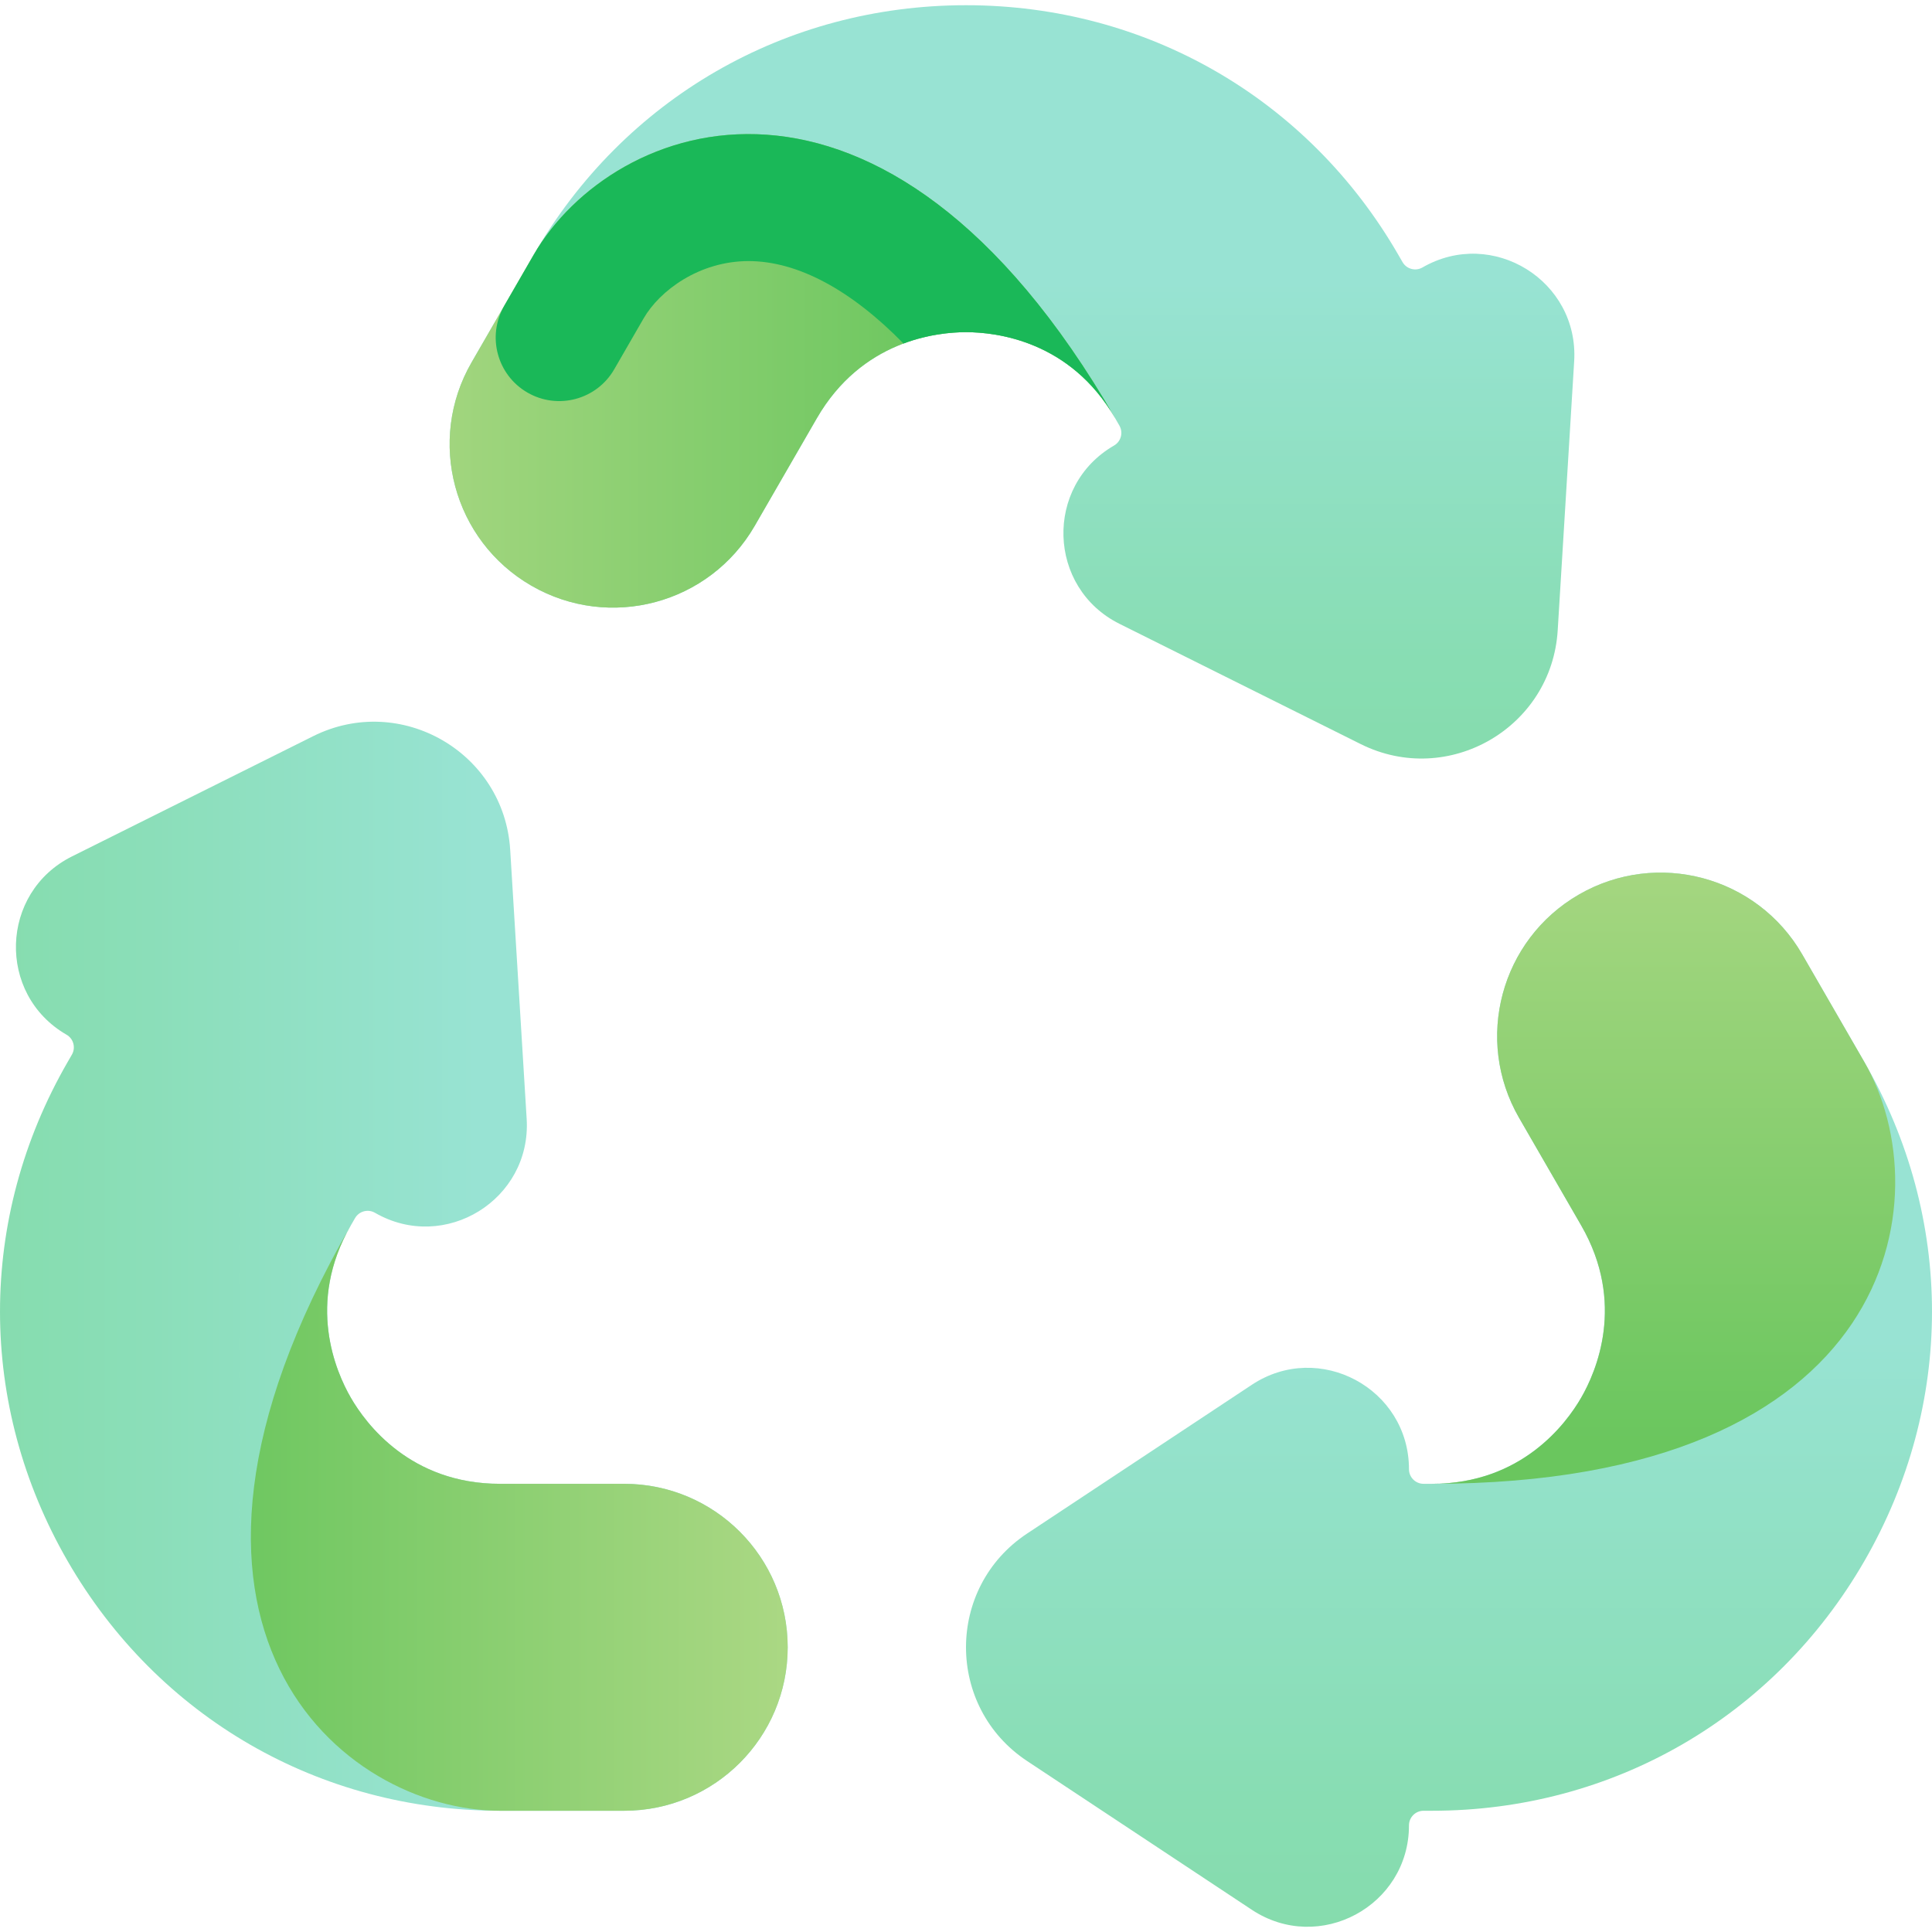 <svg id="Capa_1" enable-background="new 0 0 502 502" height="512" viewBox="0 0 502 502" width="512" xmlns="http://www.w3.org/2000/svg" xmlns:xlink="http://www.w3.org/1999/xlink"><linearGradient id="lg1"><stop offset="0" stop-color="#7ed99e"/><stop offset=".253" stop-color="#81daa3"/><stop offset=".573" stop-color="#88ddb3"/><stop offset=".926" stop-color="#95e2cd"/><stop offset="1" stop-color="#98e3d3"/></linearGradient><linearGradient id="SVGID_1_" gradientUnits="userSpaceOnUse" x1="376.5" x2="376.5" xlink:href="#lg1" y1="627.412" y2="347.782"/><linearGradient id="lg2"><stop offset="0" stop-color="#6ac65e"/><stop offset="1" stop-color="#afd986"/></linearGradient><linearGradient id="SVGID_2_" gradientUnits="userSpaceOnUse" x1="432.26" x2="432.26" xlink:href="#lg2" y1="375.271" y2="200.627"/><linearGradient id="SVGID_3_" gradientUnits="userSpaceOnUse" x1="262.954" x2="262.954" xlink:href="#lg1" y1="304.126" y2="73.086"/><linearGradient id="SVGID_4_" gradientUnits="userSpaceOnUse" x1="248.329" x2="83.459" xlink:href="#lg2" y1="96.361" y2="96.361"/><linearGradient id="SVGID_5_" gradientUnits="userSpaceOnUse" x1="-123.033" x2="124.038" xlink:href="#lg1" y1="329.01" y2="329.01"/><linearGradient id="SVGID_6_" gradientUnits="userSpaceOnUse" x1="53.191" x2="214.671" xlink:href="#lg2" y1="394.451" y2="394.451"/><g><path d="m484.414 275.929-16.137-27.95c-11.728-20.316-37.705-27.277-58.023-15.548-20.316 11.73-27.277 37.708-15.547 58.024l16.137 27.95c11.662 20.199 3.886 38.031 0 44.76-3.885 6.729-15.439 22.38-38.764 22.38h-2.185c-2.095 0-3.794-1.698-3.794-3.794 0-20.974-23.341-33.515-40.83-21.938l-58.39 38.652c-21.174 14.016-21.174 45.096 0 59.112l58.39 38.652c17.489 11.577 40.83-.964 40.83-21.938 0-2.095 1.698-3.794 3.794-3.794h2.185c46.894 0 88.889-24.246 112.335-64.857 23.447-40.61 23.446-89.101-.001-129.711z" fill="url(#SVGID_1_)"/><path d="m410.254 232.431c-20.316 11.73-27.277 37.708-15.547 58.024l16.137 27.95c11.662 20.199 3.886 38.031 0 44.76-3.885 6.729-15.439 22.38-38.764 22.38 120.774 0 132.693-74.354 112.334-109.617l-16.137-27.95c-11.728-20.315-37.705-27.276-58.023-15.547z" fill="url(#SVGID_2_)"/><path d="m369.611 69.493c-1.815 1.048-4.135.426-5.183-1.389l-1.093-1.892c-23.447-40.612-65.442-64.858-112.335-64.857-46.894 0-88.888 24.246-112.334 64.857l-16.137 27.949c-11.729 20.315-4.77 46.293 15.547 58.023 20.316 11.729 46.294 4.768 58.024-15.548l16.137-27.95c11.662-20.197 30.993-22.379 38.763-22.378 7.77 0 27.101 2.18 38.764 22.381l1.093 1.893c1.048 1.814.426 4.135-1.389 5.183-18.164 10.486-17.354 36.971 1.416 46.328l62.669 31.242c22.725 11.329 49.641-4.211 51.193-29.556l4.278-69.893c1.281-20.936-21.25-34.879-39.413-24.393z" fill="url(#SVGID_3_)"/><path d="m138.076 152.186c20.316 11.729 46.294 4.768 58.024-15.548l16.137-27.95c11.662-20.199 30.993-22.381 38.763-22.38 7.77 0 27.101 2.18 38.764 22.381-60.387-104.594-130.739-77.739-151.098-42.476l-16.137 27.95c-11.73 20.314-4.77 46.292 15.547 58.023z" fill="url(#SVGID_4_)"/><path d="m137.053 102.005c7.892 4.556 17.983 1.852 22.539-6.039l7.652-13.253c4.136-7.164 14.429-14.874 27.254-14.874 12.801 0 26.67 7.531 40.261 21.419 6.615-2.481 12.658-2.95 16.241-2.949 7.77 0 27.101 2.18 38.764 22.381-60.387-104.595-130.739-77.74-151.098-42.477l-7.652 13.253c-4.556 7.892-1.852 17.983 6.039 22.539z" fill="#1ab858"/><path d="m162.194 385.546h-32.274c-23.324 0-34.879-15.65-38.763-22.38-3.885-6.729-11.663-24.56 0-44.761l1.093-1.892c1.048-1.815 3.368-2.436 5.182-1.389 18.164 10.487 40.695-3.457 39.414-24.392l-4.278-69.893c-1.551-25.345-28.468-40.885-51.193-29.556l-62.668 31.241c-18.77 9.357-19.58 35.842-1.417 46.329 1.815 1.048 2.436 3.368 1.389 5.182l-1.093 1.893c-23.447 40.612-23.447 89.103 0 129.714s65.442 64.856 112.335 64.855h32.274c23.458.001 42.475-19.015 42.476-42.476-.001-23.458-19.018-42.475-42.477-42.475z" fill="url(#SVGID_5_)"/><path d="m204.67 428.022c0-23.459-19.018-42.476-42.477-42.476h-32.274c-23.324 0-34.879-15.65-38.763-22.38-3.885-6.729-11.662-24.56 0-44.761-60.387 104.593-1.954 152.093 38.764 152.093h32.274c23.458 0 42.476-19.016 42.476-42.476z" fill="url(#SVGID_6_)"/></g></svg>